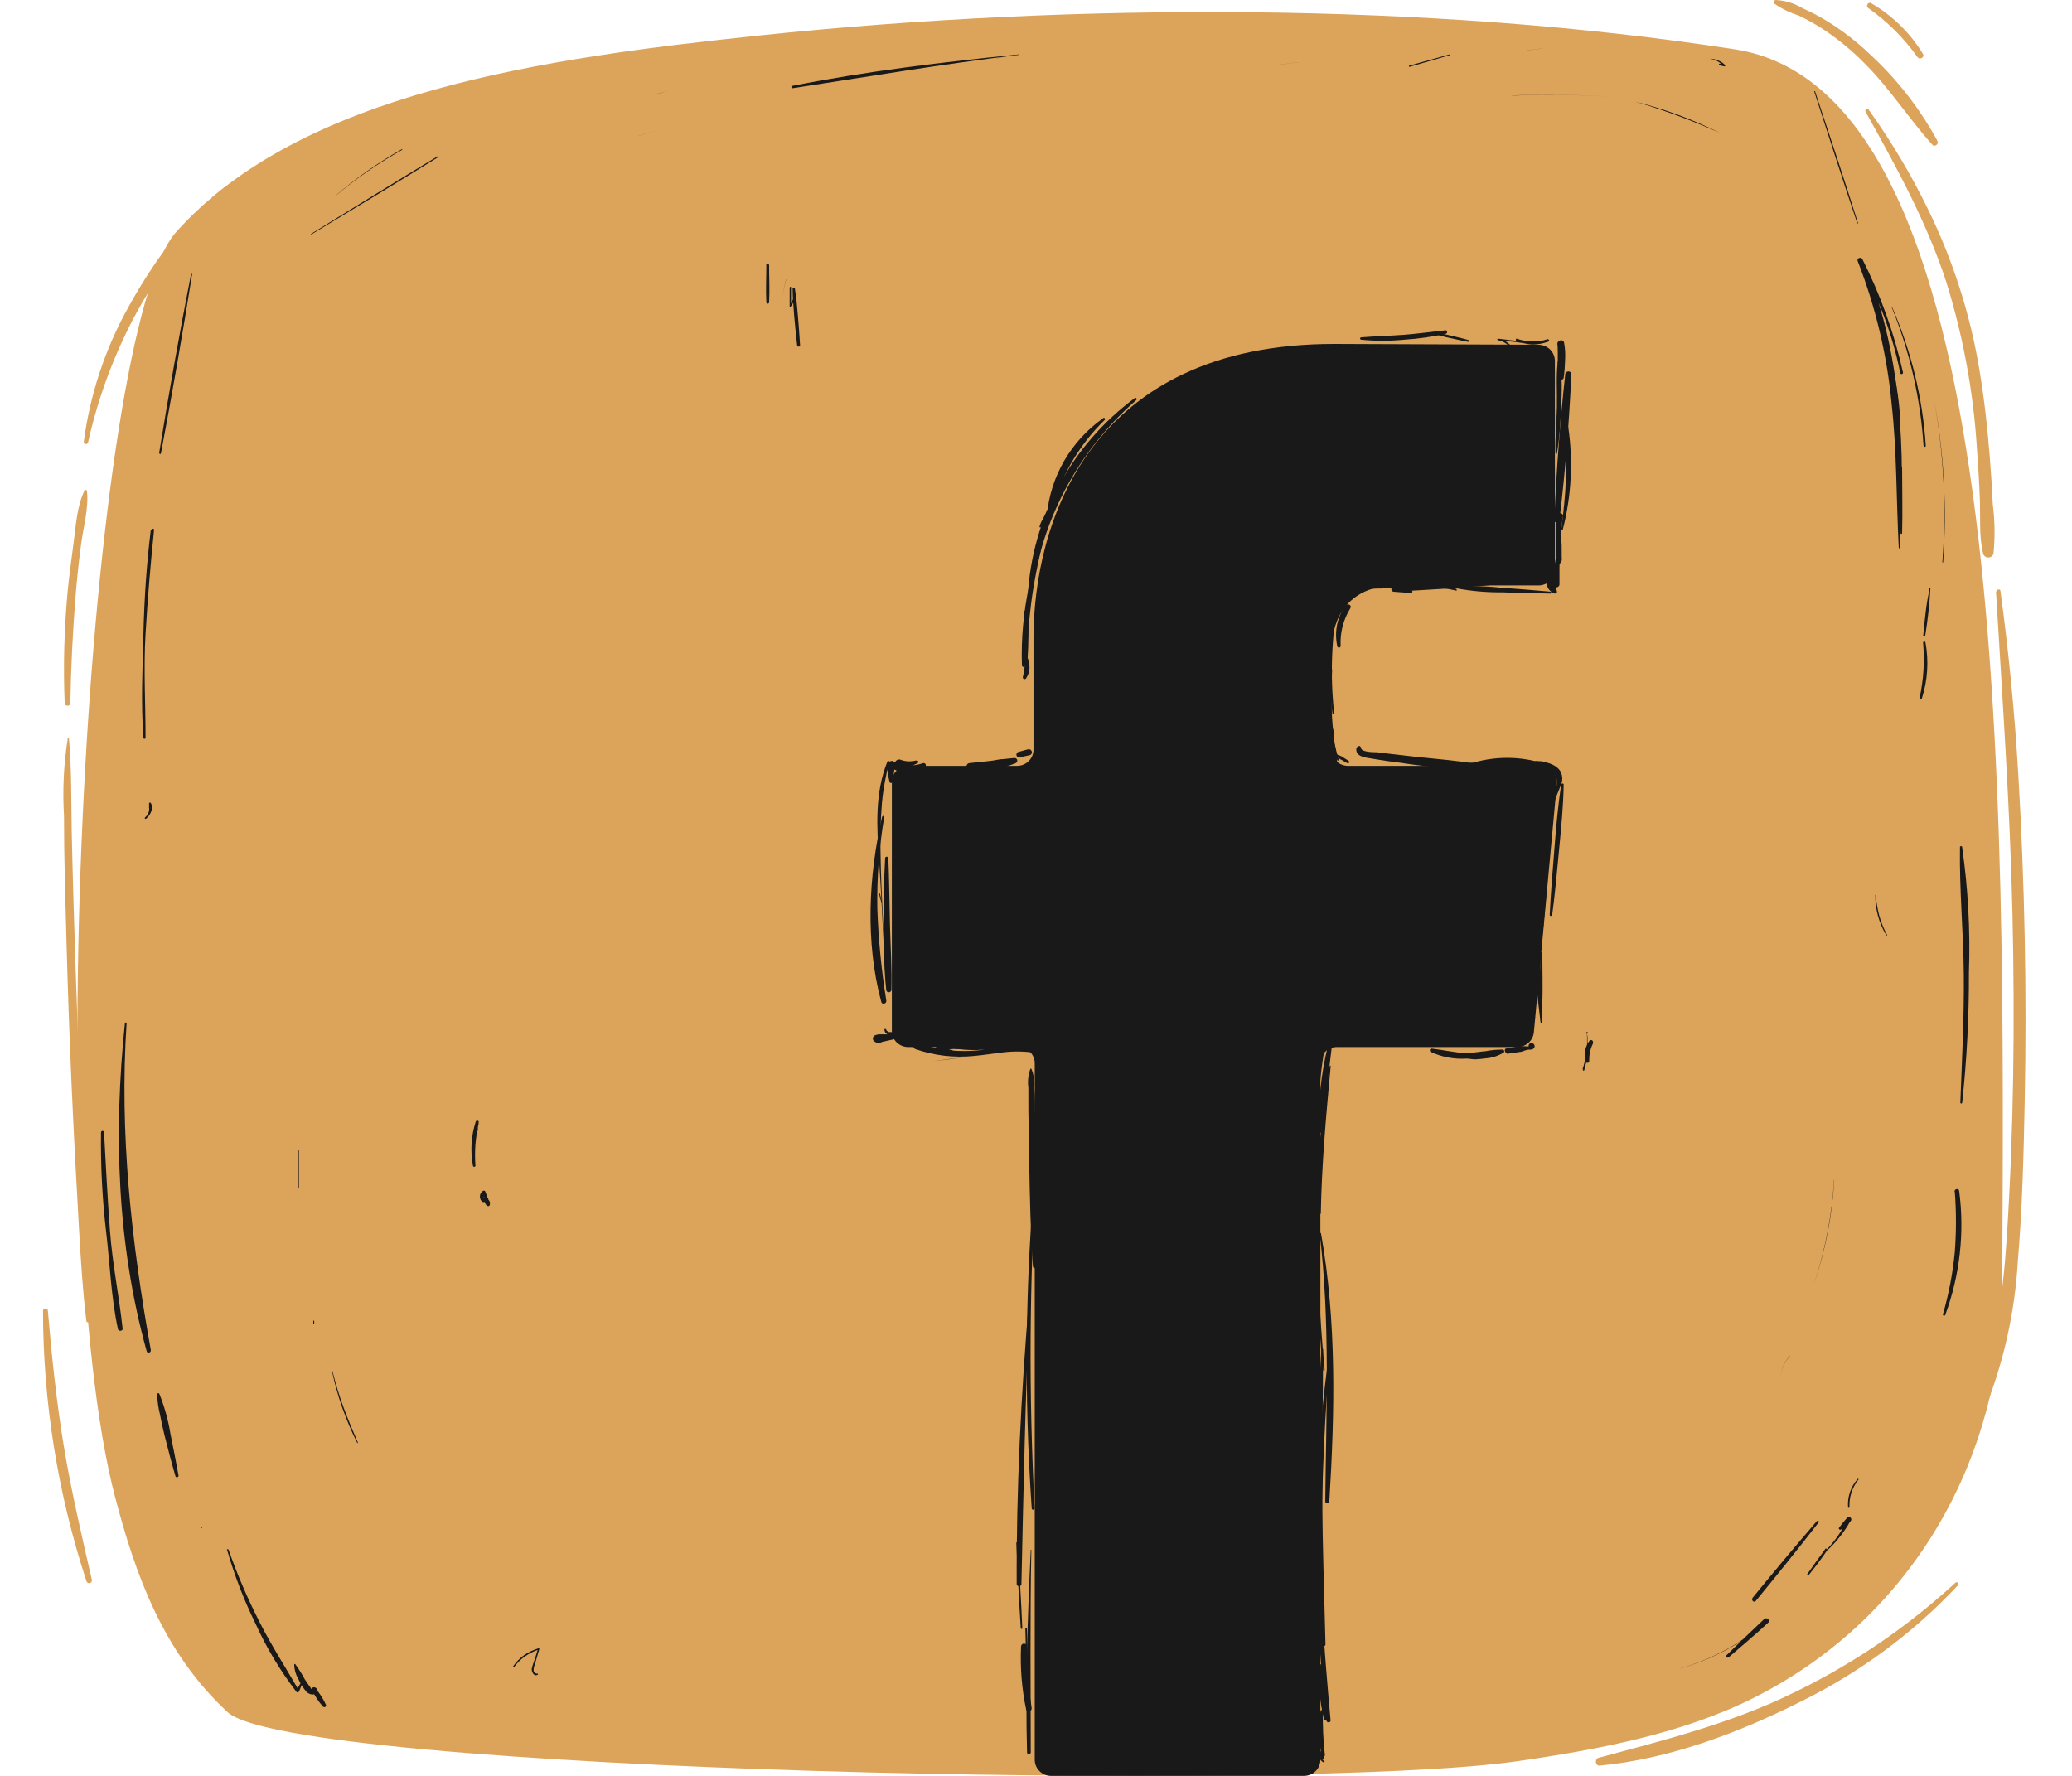 <svg width="28" height="24" viewBox="0 0 28 24" fill="none" xmlns="http://www.w3.org/2000/svg">
<g clip-path="url(#clip0)">
<path d="M23.446 0.667C19.319 0.028 14.534 0.033 10.275 0.478C7.346 0.785 4.07 1.248 2.381 3.135C1.181 4.475 0.527 16.329 1.557 20.238C1.828 21.271 2.202 22.331 3.076 23.139C3.95 23.947 17.535 24.225 20.481 23.805C21.606 23.645 22.744 23.426 23.704 22.943C25.949 21.811 27.045 19.571 27.056 17.491C27.096 10.519 27.165 1.245 23.446 0.667Z" fill="#DCA35B"/>
<path d="M18.215 10.35C18.156 10.35 18.099 10.327 18.058 10.286C18.016 10.245 17.993 10.19 17.993 10.132V8.825C17.993 8.084 18.495 7.912 18.846 7.912H20.79C20.849 7.912 20.905 7.89 20.946 7.849C20.988 7.809 21.012 7.754 21.012 7.697V4.878C21.012 4.82 20.989 4.765 20.948 4.724C20.906 4.683 20.85 4.66 20.792 4.659L18.03 4.648C14.718 4.648 13.966 7.077 13.966 8.632V10.132C13.966 10.189 13.943 10.245 13.901 10.286C13.86 10.327 13.804 10.35 13.745 10.35H12.273C12.214 10.35 12.158 10.373 12.116 10.414C12.075 10.455 12.052 10.51 12.052 10.568V13.932C12.052 13.99 12.075 14.045 12.116 14.086C12.158 14.127 12.214 14.15 12.273 14.15H13.761C13.82 14.15 13.876 14.173 13.918 14.214C13.959 14.255 13.983 14.31 13.983 14.368V23.783C13.983 23.84 14.006 23.896 14.048 23.936C14.089 23.977 14.145 24 14.204 24H17.622C17.681 24 17.737 23.977 17.778 23.936C17.82 23.896 17.843 23.84 17.843 23.783V14.368C17.843 14.31 17.867 14.255 17.908 14.214C17.95 14.173 18.006 14.15 18.065 14.15H20.507C20.562 14.15 20.615 14.129 20.656 14.092C20.697 14.056 20.723 14.005 20.728 13.951L20.848 12.657L21.039 10.588C21.042 10.557 21.038 10.527 21.029 10.498C21.019 10.47 21.003 10.443 20.982 10.421C20.961 10.398 20.936 10.38 20.908 10.368C20.88 10.356 20.849 10.35 20.818 10.35H18.215Z" fill="#191919"/>
<path d="M17.942 14.144C17.852 14.515 17.812 14.895 17.821 15.275C17.821 15.284 17.825 15.293 17.831 15.3C17.838 15.306 17.847 15.31 17.856 15.31C17.865 15.31 17.874 15.306 17.881 15.3C17.887 15.293 17.891 15.284 17.891 15.275C17.907 14.899 17.95 14.526 17.997 14.151C17.997 14.118 17.947 14.112 17.938 14.144H17.942Z" fill="#191919"/>
<path d="M17.971 14.401C17.849 15.06 17.795 15.728 17.809 16.397C17.81 16.402 17.813 16.406 17.816 16.408C17.82 16.411 17.824 16.413 17.829 16.413C17.834 16.413 17.838 16.411 17.842 16.408C17.845 16.406 17.848 16.402 17.849 16.397C17.861 15.73 17.921 15.068 17.983 14.403C17.983 14.403 17.972 14.396 17.971 14.403V14.401Z" fill="#191919"/>
<path d="M17.871 14.149C17.78 14.4 17.745 14.667 17.769 14.933C17.769 14.94 17.772 14.947 17.777 14.951C17.782 14.956 17.789 14.959 17.796 14.959C17.803 14.959 17.81 14.956 17.815 14.951C17.82 14.947 17.822 14.94 17.822 14.933C17.829 14.673 17.856 14.413 17.903 14.157C17.904 14.153 17.903 14.149 17.901 14.145C17.898 14.142 17.895 14.139 17.891 14.138C17.887 14.137 17.882 14.138 17.879 14.14C17.875 14.142 17.872 14.145 17.871 14.149Z" fill="#191919"/>
<path d="M17.793 14.341C17.824 14.506 17.832 14.673 17.818 14.839C17.818 14.849 17.831 14.849 17.832 14.839C17.849 14.672 17.839 14.504 17.804 14.339C17.804 14.332 17.792 14.339 17.793 14.339V14.341Z" fill="#191919"/>
<path d="M17.79 16.21C17.771 16.98 17.801 17.75 17.88 18.515C17.88 18.528 17.902 18.528 17.901 18.515C17.827 17.749 17.793 16.98 17.798 16.21H17.79Z" fill="#191919"/>
<path d="M17.834 16.672C17.977 17.875 17.921 19.083 17.909 20.29C17.909 20.326 17.961 20.324 17.964 20.29C18.038 19.084 18.064 17.864 17.852 16.67C17.852 16.659 17.833 16.661 17.834 16.67V16.672Z" fill="#191919"/>
<path d="M17.935 18.483C17.809 19.434 17.767 20.393 17.808 21.35C17.808 21.356 17.81 21.363 17.815 21.367C17.82 21.371 17.826 21.374 17.832 21.374C17.838 21.374 17.845 21.371 17.849 21.367C17.854 21.363 17.856 21.356 17.856 21.35C17.856 20.392 17.879 19.437 17.959 18.483C17.959 18.468 17.937 18.468 17.935 18.483Z" fill="#191919"/>
<path d="M17.857 18.235C17.77 19.563 17.77 20.895 17.857 22.223C17.857 22.257 17.913 22.257 17.912 22.223C17.896 21.559 17.872 20.894 17.868 20.229C17.865 19.564 17.878 18.901 17.88 18.235C17.88 18.224 17.862 18.224 17.861 18.235H17.857Z" fill="#191919"/>
<path d="M17.781 20.446C17.772 21.382 17.82 22.319 17.924 23.25C17.924 23.284 17.984 23.285 17.981 23.25C17.895 22.317 17.83 21.382 17.802 20.446C17.801 20.444 17.8 20.442 17.798 20.441C17.796 20.439 17.794 20.439 17.792 20.439C17.789 20.439 17.787 20.439 17.785 20.441C17.784 20.442 17.782 20.444 17.781 20.446Z" fill="#191919"/>
<path d="M17.843 22.503C17.828 22.625 17.825 22.747 17.832 22.87C17.842 22.99 17.861 23.109 17.89 23.226C17.898 23.261 17.951 23.245 17.945 23.211C17.924 23.092 17.91 22.973 17.898 22.854C17.886 22.736 17.877 22.617 17.873 22.498C17.872 22.495 17.87 22.492 17.867 22.49C17.865 22.488 17.861 22.487 17.858 22.487C17.855 22.487 17.851 22.488 17.848 22.49C17.846 22.492 17.844 22.495 17.843 22.498V22.503Z" fill="#191919"/>
<path d="M17.845 23.121C17.815 23.321 17.82 23.525 17.86 23.724C17.866 23.749 17.907 23.743 17.904 23.718C17.882 23.52 17.873 23.322 17.877 23.124C17.877 23.107 17.848 23.102 17.845 23.124V23.121Z" fill="#191919"/>
<path d="M17.85 23.498V23.63C17.85 23.674 17.85 23.718 17.85 23.762L17.885 23.752L17.852 23.675C17.845 23.658 17.816 23.675 17.822 23.687L17.851 23.767C17.852 23.771 17.855 23.774 17.858 23.777C17.862 23.779 17.866 23.781 17.87 23.781C17.874 23.781 17.878 23.779 17.882 23.777C17.885 23.774 17.888 23.771 17.889 23.767C17.889 23.723 17.889 23.679 17.881 23.635L17.874 23.503C17.874 23.501 17.872 23.5 17.871 23.499C17.87 23.498 17.868 23.498 17.866 23.498C17.865 23.498 17.863 23.498 17.862 23.499C17.86 23.5 17.859 23.501 17.859 23.503L17.85 23.498Z" fill="#191919"/>
<path d="M17.821 23.685C17.817 23.71 17.821 23.737 17.832 23.76C17.836 23.773 17.843 23.784 17.852 23.793C17.862 23.803 17.873 23.811 17.885 23.818C17.896 23.825 17.906 23.807 17.895 23.8C17.886 23.794 17.878 23.786 17.871 23.778C17.863 23.769 17.856 23.76 17.85 23.751C17.839 23.731 17.833 23.709 17.833 23.686C17.833 23.679 17.821 23.677 17.821 23.686V23.685Z" fill="#191919"/>
<path d="M13.924 14.445C13.894 14.527 13.885 14.615 13.897 14.702C13.897 14.803 13.897 14.904 13.897 15.005L13.908 15.717C13.917 16.184 13.926 16.649 13.958 17.115C13.959 17.122 13.963 17.128 13.969 17.133C13.974 17.137 13.981 17.14 13.988 17.14C13.996 17.14 14.003 17.137 14.008 17.133C14.014 17.128 14.018 17.122 14.019 17.115C14.03 16.649 14.019 16.183 14.007 15.717C14 15.489 13.994 15.261 13.988 15.033C13.988 14.923 13.988 14.812 13.977 14.703C13.985 14.616 13.972 14.527 13.938 14.446C13.937 14.445 13.936 14.444 13.934 14.443C13.933 14.442 13.931 14.441 13.929 14.441C13.928 14.441 13.926 14.442 13.924 14.443C13.922 14.444 13.921 14.445 13.92 14.446L13.924 14.445Z" fill="#191919"/>
<path d="M13.993 15.775C13.854 17.308 13.837 18.849 13.942 20.385C13.942 20.41 13.983 20.41 13.982 20.385C13.9 18.849 13.909 17.31 14.009 15.775C14.009 15.764 13.994 15.764 13.993 15.775Z" fill="#191919"/>
<path d="M13.906 17.549C13.799 18.833 13.733 20.122 13.739 21.411C13.741 21.419 13.745 21.425 13.75 21.43C13.756 21.435 13.764 21.437 13.771 21.437C13.779 21.437 13.786 21.435 13.792 21.43C13.798 21.425 13.802 21.419 13.803 21.411C13.831 20.123 13.857 18.837 13.915 17.549H13.906Z" fill="#191919"/>
<path d="M13.734 20.851C13.751 21.236 13.769 21.62 13.794 22.004C13.794 22.017 13.816 22.017 13.815 22.004C13.799 21.62 13.775 21.236 13.751 20.851C13.751 20.841 13.733 20.841 13.734 20.851Z" fill="#191919"/>
<path d="M13.798 22.253C13.785 22.538 13.808 22.824 13.867 23.104C13.878 23.151 13.947 23.13 13.941 23.083C13.9 22.808 13.879 22.53 13.878 22.252C13.878 22.241 13.874 22.231 13.866 22.224C13.859 22.216 13.849 22.212 13.838 22.212C13.827 22.212 13.817 22.216 13.81 22.224C13.802 22.231 13.798 22.241 13.798 22.252V22.253Z" fill="#191919"/>
<path d="M13.913 23.437C13.902 22.961 13.892 22.486 13.877 22.004C13.876 22.002 13.874 22 13.873 21.999C13.871 21.997 13.869 21.997 13.866 21.997C13.864 21.997 13.862 21.997 13.86 21.999C13.858 22 13.857 22.002 13.856 22.004C13.866 22.479 13.883 22.954 13.897 23.437C13.897 23.446 13.913 23.446 13.913 23.437Z" fill="#191919"/>
<path d="M13.929 20.945C13.886 21.858 13.855 22.773 13.879 23.686C13.88 23.692 13.883 23.697 13.888 23.7C13.893 23.704 13.898 23.706 13.904 23.706C13.91 23.706 13.915 23.704 13.92 23.7C13.924 23.697 13.927 23.692 13.929 23.686C13.929 22.773 13.918 21.859 13.937 20.945H13.929Z" fill="#191919"/>
<path d="M12.604 14.343C12.753 14.325 12.901 14.307 13.049 14.284C12.9 14.301 12.752 14.322 12.604 14.343Z" fill="#191919"/>
<path d="M12.865 14.192L12.778 14.169C12.749 14.161 12.723 14.147 12.694 14.141V14.206C12.778 14.181 12.867 14.172 12.954 14.178C12.979 14.178 12.985 14.139 12.954 14.135C12.86 14.117 12.763 14.117 12.668 14.135C12.662 14.138 12.655 14.142 12.651 14.148C12.647 14.154 12.645 14.161 12.645 14.168C12.645 14.175 12.647 14.182 12.651 14.188C12.655 14.194 12.662 14.198 12.668 14.2C12.699 14.207 12.73 14.2 12.759 14.211L12.848 14.225C12.854 14.226 12.859 14.226 12.864 14.223C12.869 14.22 12.872 14.216 12.874 14.211C12.875 14.206 12.874 14.2 12.872 14.195C12.869 14.191 12.864 14.187 12.859 14.186L12.865 14.192Z" fill="#191919"/>
<path d="M13.146 14.026C13.064 13.989 12.974 13.971 12.883 13.972C12.792 13.974 12.703 13.995 12.621 14.034C12.615 14.038 12.611 14.043 12.608 14.05C12.605 14.056 12.604 14.064 12.605 14.071C12.606 14.078 12.609 14.084 12.613 14.09C12.618 14.095 12.624 14.099 12.631 14.102C12.839 14.174 13.061 14.203 13.282 14.186C13.402 14.186 13.512 14.178 13.628 14.179C13.758 14.17 13.888 14.185 14.012 14.225L14.029 14.184C13.775 14.093 13.487 14.173 13.227 14.194C13.095 14.207 12.962 14.207 12.83 14.194C12.682 14.173 12.537 14.14 12.394 14.096C12.339 14.08 12.321 14.158 12.371 14.178C12.626 14.266 12.897 14.298 13.166 14.27C13.301 14.258 13.434 14.235 13.568 14.22C13.717 14.204 13.868 14.208 14.017 14.232C14.02 14.233 14.024 14.233 14.027 14.232C14.03 14.232 14.033 14.23 14.036 14.228C14.039 14.226 14.041 14.223 14.043 14.22C14.044 14.217 14.045 14.214 14.045 14.21C14.045 14.207 14.044 14.204 14.043 14.2C14.041 14.197 14.039 14.195 14.036 14.193C14.033 14.191 14.03 14.189 14.027 14.188C14.024 14.188 14.02 14.188 14.017 14.188C13.903 14.178 13.795 14.147 13.68 14.139C13.565 14.13 13.449 14.131 13.334 14.131C13.1 14.14 12.867 14.108 12.646 14.035L12.654 14.103C12.725 14.059 12.806 14.032 12.889 14.022C12.973 14.012 13.057 14.021 13.137 14.047C13.139 14.047 13.141 14.047 13.143 14.046C13.144 14.045 13.146 14.043 13.146 14.041C13.147 14.039 13.148 14.037 13.147 14.035C13.147 14.033 13.146 14.032 13.144 14.03L13.146 14.026Z" fill="#191919"/>
<path d="M12.131 13.978H11.986H11.914H11.88C11.864 13.98 11.848 13.983 11.833 13.988C11.825 13.99 11.817 13.995 11.811 14.001C11.804 14.007 11.8 14.015 11.797 14.023C11.795 14.031 11.795 14.04 11.797 14.049C11.8 14.057 11.804 14.065 11.81 14.071C11.822 14.081 11.836 14.088 11.852 14.092C11.867 14.095 11.883 14.095 11.898 14.091C11.913 14.086 11.927 14.078 11.938 14.068C11.949 14.057 11.958 14.043 11.962 14.029C11.965 14.023 11.965 14.016 11.962 14.01C11.96 14.004 11.955 13.999 11.948 13.996C11.945 13.995 11.942 13.995 11.939 13.995C11.935 13.995 11.932 13.995 11.929 13.996C11.923 13.999 11.918 14.004 11.915 14.01H11.907H11.896C11.905 14.01 11.896 14.01 11.896 14.01C11.896 14.01 11.896 14.017 11.896 14.01L11.851 14.085C11.867 14.087 11.883 14.087 11.899 14.085L11.932 14.078L12.003 14.062L12.145 14.031C12.151 14.029 12.156 14.024 12.16 14.018C12.164 14.012 12.165 14.005 12.164 13.998C12.163 13.992 12.16 13.985 12.155 13.981C12.15 13.976 12.143 13.973 12.136 13.972L12.131 13.978Z" fill="#191919"/>
<path d="M12.056 13.948H12.047H12.017H12.008L11.993 13.938C11.984 13.931 11.977 13.922 11.973 13.912C11.972 13.91 11.97 13.907 11.968 13.906C11.965 13.904 11.962 13.904 11.959 13.905C11.957 13.905 11.954 13.907 11.953 13.91C11.951 13.912 11.951 13.915 11.951 13.918C11.953 13.933 11.959 13.947 11.967 13.958C11.978 13.97 11.99 13.98 12.005 13.987C12.019 13.994 12.035 13.997 12.052 13.997C12.068 13.997 12.084 13.994 12.099 13.987C12.1 13.985 12.102 13.983 12.102 13.982C12.103 13.98 12.104 13.978 12.104 13.976C12.104 13.973 12.103 13.971 12.102 13.969C12.102 13.967 12.1 13.966 12.099 13.964C12.096 13.961 12.092 13.96 12.087 13.96C12.083 13.96 12.079 13.961 12.076 13.964L12.056 13.948Z" fill="#191919"/>
<path d="M11.961 11.6C11.944 11.895 11.943 12.194 11.944 12.488C11.945 12.783 11.944 13.082 11.976 13.376C11.976 13.385 11.979 13.394 11.986 13.4C11.992 13.406 12.001 13.41 12.011 13.41C12.02 13.41 12.029 13.406 12.035 13.4C12.042 13.394 12.046 13.385 12.046 13.376C12.053 13.08 12.034 12.782 12.026 12.488C12.019 12.195 12.017 11.894 12.005 11.6C12.005 11.594 12.002 11.588 11.998 11.584C11.994 11.58 11.989 11.578 11.983 11.578C11.977 11.578 11.972 11.58 11.967 11.584C11.963 11.588 11.961 11.594 11.961 11.6Z" fill="#191919"/>
<path d="M11.919 12.188C11.909 12.147 11.898 12.105 11.889 12.07C11.889 12.063 11.876 12.07 11.877 12.07C11.887 12.111 11.897 12.153 11.908 12.188C11.908 12.195 11.921 12.188 11.919 12.188Z" fill="#191919"/>
<path d="M11.921 11.035C11.736 11.84 11.693 12.737 11.909 13.54C11.921 13.584 11.983 13.564 11.977 13.522C11.911 13.113 11.871 12.7 11.856 12.285C11.848 11.869 11.88 11.452 11.949 11.041C11.949 11.026 11.93 11.02 11.926 11.035H11.921Z" fill="#191919"/>
<path d="M11.968 13.127C11.944 12.611 11.909 12.093 11.9 11.576C11.893 11.335 11.899 11.094 11.918 10.853C11.93 10.72 11.951 10.587 11.98 10.455C11.98 10.44 12.012 10.337 11.988 10.354C11.992 10.425 12.003 10.495 12.02 10.563C12.02 10.584 12.056 10.593 12.061 10.563C12.076 10.485 12.087 10.406 12.094 10.326L12.027 10.364C12.095 10.414 12.177 10.441 12.261 10.443C12.345 10.444 12.428 10.419 12.497 10.372C12.526 10.353 12.509 10.303 12.473 10.314C12.408 10.337 12.339 10.347 12.27 10.343C12.201 10.338 12.134 10.32 12.072 10.289C12.066 10.285 12.058 10.284 12.05 10.284C12.043 10.284 12.035 10.286 12.028 10.289C12.022 10.293 12.016 10.298 12.012 10.305C12.008 10.311 12.006 10.318 12.006 10.326C12.006 10.403 12.006 10.479 12.02 10.556L12.059 10.546C12.022 10.467 12.007 10.38 12.017 10.294C12.017 10.278 11.996 10.278 11.991 10.294C11.821 10.716 11.848 11.178 11.879 11.622C11.913 12.121 11.933 12.623 11.96 13.123C11.96 13.13 11.972 13.13 11.972 13.123L11.968 13.127Z" fill="#191919"/>
<path d="M12.382 10.277C12.346 10.286 12.308 10.29 12.27 10.289C12.234 10.287 12.199 10.279 12.165 10.266C12.158 10.264 12.151 10.264 12.143 10.264C12.136 10.265 12.129 10.268 12.123 10.271C12.116 10.275 12.111 10.279 12.106 10.285C12.101 10.291 12.098 10.297 12.096 10.304C12.093 10.318 12.095 10.333 12.102 10.346C12.109 10.358 12.121 10.368 12.135 10.372C12.186 10.389 12.235 10.405 12.287 10.419L12.311 10.332C12.293 10.332 12.275 10.32 12.257 10.316L12.189 10.31C12.17 10.308 12.151 10.308 12.132 10.31C12.118 10.31 12.104 10.314 12.091 10.32C12.081 10.327 12.072 10.338 12.069 10.351C12.067 10.356 12.067 10.361 12.069 10.367C12.07 10.372 12.073 10.377 12.077 10.38C12.084 10.388 12.093 10.394 12.104 10.397C12.114 10.401 12.124 10.402 12.135 10.4C12.152 10.4 12.169 10.4 12.186 10.4C12.215 10.402 12.245 10.408 12.273 10.418C12.278 10.421 12.284 10.423 12.29 10.424C12.296 10.425 12.302 10.425 12.307 10.423C12.313 10.422 12.319 10.419 12.324 10.415C12.329 10.412 12.333 10.408 12.336 10.402C12.339 10.397 12.341 10.392 12.342 10.386C12.343 10.38 12.342 10.374 12.341 10.368C12.339 10.362 12.337 10.357 12.333 10.352C12.329 10.347 12.325 10.343 12.319 10.34C12.273 10.317 12.224 10.296 12.176 10.276L12.148 10.377C12.192 10.377 12.235 10.371 12.277 10.36C12.32 10.351 12.36 10.335 12.398 10.314C12.4 10.313 12.402 10.312 12.404 10.31C12.406 10.308 12.407 10.306 12.408 10.304C12.409 10.302 12.409 10.299 12.409 10.297C12.409 10.295 12.409 10.292 12.408 10.29C12.407 10.288 12.405 10.286 12.404 10.284C12.402 10.283 12.4 10.281 12.398 10.28C12.395 10.28 12.393 10.279 12.39 10.279C12.388 10.279 12.386 10.28 12.383 10.28L12.382 10.277Z" fill="#191919"/>
<path d="M13.107 10.405C13.21 10.409 13.314 10.404 13.417 10.39C13.466 10.39 13.517 10.377 13.566 10.366C13.616 10.355 13.667 10.335 13.716 10.318C13.766 10.302 13.751 10.238 13.705 10.244L13.557 10.259C13.507 10.259 13.458 10.274 13.408 10.28C13.308 10.292 13.207 10.304 13.107 10.312C13.094 10.312 13.082 10.317 13.073 10.326C13.065 10.335 13.059 10.347 13.059 10.359C13.059 10.371 13.065 10.383 13.073 10.392C13.082 10.4 13.094 10.405 13.107 10.405Z" fill="#191919"/>
<path d="M13.786 10.234L13.914 10.206C13.919 10.205 13.925 10.202 13.929 10.199C13.933 10.196 13.937 10.191 13.94 10.187C13.942 10.182 13.944 10.177 13.945 10.171C13.945 10.166 13.945 10.161 13.943 10.155C13.94 10.145 13.933 10.136 13.923 10.131C13.913 10.125 13.902 10.124 13.891 10.127L13.77 10.16C13.765 10.161 13.759 10.162 13.754 10.165C13.749 10.168 13.745 10.172 13.742 10.177C13.739 10.181 13.737 10.187 13.736 10.192C13.735 10.198 13.735 10.203 13.736 10.209C13.738 10.214 13.741 10.219 13.744 10.224C13.748 10.228 13.753 10.231 13.758 10.234C13.763 10.236 13.769 10.238 13.774 10.238C13.78 10.238 13.786 10.237 13.791 10.234H13.786Z" fill="#191919"/>
<path d="M15.337 5.378C14.911 5.693 14.56 6.097 14.31 6.56C14.06 7.023 13.916 7.535 13.889 8.059C13.889 8.092 13.938 8.091 13.942 8.059C14.066 7.035 14.569 6.091 15.354 5.408C15.37 5.394 15.354 5.367 15.331 5.378H15.337Z" fill="#191919"/>
<path d="M14.203 6.846C14.072 7.193 13.973 7.551 13.907 7.915C13.831 8.27 13.798 8.631 13.81 8.993C13.81 8.999 13.813 9.004 13.817 9.008C13.821 9.012 13.826 9.014 13.832 9.014C13.838 9.014 13.843 9.012 13.847 9.008C13.851 9.004 13.854 8.999 13.854 8.993C13.893 8.625 13.908 8.258 13.974 7.891C14.036 7.537 14.119 7.188 14.223 6.845C14.223 6.843 14.222 6.841 14.221 6.84C14.22 6.839 14.218 6.838 14.216 6.838C14.214 6.838 14.212 6.839 14.211 6.84C14.209 6.841 14.209 6.843 14.209 6.845L14.203 6.846Z" fill="#191919"/>
<path d="M13.841 8.272C13.832 8.484 13.835 8.696 13.849 8.908C13.85 8.912 13.852 8.915 13.856 8.918C13.859 8.921 13.863 8.922 13.867 8.922C13.872 8.922 13.876 8.921 13.879 8.918C13.883 8.915 13.885 8.912 13.886 8.908C13.9 8.696 13.902 8.484 13.892 8.272C13.892 8.265 13.89 8.259 13.885 8.254C13.88 8.25 13.874 8.247 13.867 8.247C13.86 8.247 13.854 8.25 13.849 8.254C13.844 8.259 13.841 8.265 13.841 8.272Z" fill="#191919"/>
<path d="M13.844 8.907C13.849 8.946 13.849 8.986 13.844 9.026C13.844 9.065 13.832 9.105 13.823 9.145C13.821 9.15 13.821 9.157 13.823 9.163C13.826 9.169 13.83 9.174 13.836 9.176C13.842 9.179 13.849 9.179 13.855 9.176C13.861 9.174 13.866 9.169 13.868 9.164C13.894 9.124 13.909 9.079 13.912 9.033C13.913 8.989 13.906 8.944 13.892 8.902C13.885 8.88 13.848 8.882 13.85 8.902L13.844 8.907Z" fill="#191919"/>
<path d="M14.907 5.652C14.692 5.804 14.512 6.001 14.381 6.227C14.25 6.454 14.17 6.706 14.147 6.966C14.147 6.972 14.149 6.977 14.153 6.982C14.157 6.986 14.162 6.989 14.168 6.99C14.173 6.99 14.179 6.989 14.184 6.986C14.189 6.983 14.192 6.979 14.194 6.974C14.309 6.481 14.563 6.031 14.928 5.676C14.941 5.664 14.928 5.638 14.907 5.65V5.652Z" fill="#191919"/>
<path d="M14.232 6.913C14.264 6.894 14.27 6.854 14.28 6.822L14.315 6.703C14.316 6.696 14.315 6.69 14.312 6.684C14.309 6.678 14.303 6.673 14.297 6.67C14.291 6.668 14.284 6.667 14.277 6.669C14.27 6.671 14.264 6.675 14.261 6.681C14.221 6.753 14.186 6.829 14.148 6.903C14.13 6.94 14.113 6.976 14.094 7.012C14.073 7.045 14.057 7.08 14.047 7.118C14.047 7.12 14.048 7.122 14.049 7.124C14.05 7.125 14.052 7.127 14.054 7.128C14.056 7.128 14.058 7.129 14.06 7.128C14.062 7.128 14.065 7.127 14.066 7.126C14.081 7.113 14.092 7.097 14.1 7.079L14.13 7.024L14.191 6.922C14.232 6.852 14.274 6.783 14.311 6.71L14.257 6.688L14.224 6.806C14.21 6.839 14.207 6.875 14.216 6.91C14.218 6.912 14.221 6.913 14.224 6.913C14.227 6.913 14.229 6.912 14.232 6.91V6.913Z" fill="#191919"/>
<path d="M18.392 4.591C18.586 4.61 18.781 4.61 18.975 4.591C19.165 4.579 19.353 4.552 19.539 4.511C19.564 4.504 19.561 4.46 19.532 4.464C19.343 4.484 19.154 4.511 18.964 4.525C18.775 4.539 18.583 4.544 18.392 4.559C18.389 4.56 18.385 4.562 18.383 4.565C18.381 4.568 18.38 4.571 18.38 4.575C18.38 4.579 18.381 4.582 18.383 4.585C18.385 4.588 18.389 4.59 18.392 4.591Z" fill="#191919"/>
<path d="M19.37 4.503C19.383 4.514 19.398 4.521 19.414 4.523L19.476 4.54C19.515 4.55 19.553 4.561 19.597 4.569C19.678 4.587 19.758 4.605 19.838 4.62C19.854 4.62 19.861 4.601 19.845 4.596C19.766 4.573 19.686 4.554 19.604 4.535C19.565 4.526 19.527 4.517 19.483 4.51L19.421 4.497C19.404 4.493 19.387 4.493 19.371 4.497V4.504L19.37 4.503Z" fill="#191919"/>
<path d="M20.402 4.657C20.36 4.615 20.306 4.587 20.247 4.577V4.599C20.357 4.611 20.468 4.618 20.578 4.636C20.579 4.636 20.581 4.636 20.582 4.636C20.584 4.636 20.585 4.636 20.586 4.636C20.588 4.635 20.589 4.634 20.59 4.633C20.591 4.632 20.592 4.631 20.592 4.63C20.593 4.628 20.593 4.627 20.593 4.626C20.593 4.624 20.593 4.623 20.592 4.621C20.592 4.62 20.591 4.619 20.59 4.618C20.589 4.617 20.588 4.616 20.586 4.616C20.559 4.602 20.532 4.589 20.503 4.579L20.49 4.603C20.556 4.633 20.627 4.651 20.7 4.657C20.776 4.657 20.851 4.644 20.922 4.617C20.946 4.617 20.933 4.576 20.909 4.585C20.842 4.608 20.771 4.617 20.7 4.611C20.632 4.612 20.564 4.601 20.5 4.578C20.484 4.571 20.477 4.597 20.492 4.604C20.52 4.616 20.549 4.627 20.578 4.636V4.614C20.467 4.607 20.355 4.588 20.245 4.577C20.242 4.577 20.239 4.578 20.237 4.58C20.235 4.582 20.234 4.584 20.234 4.587C20.234 4.59 20.235 4.593 20.237 4.595C20.239 4.597 20.242 4.598 20.245 4.598C20.299 4.608 20.349 4.634 20.388 4.672C20.391 4.673 20.393 4.674 20.396 4.674C20.398 4.673 20.401 4.672 20.403 4.671C20.405 4.669 20.406 4.667 20.406 4.664C20.407 4.662 20.407 4.659 20.405 4.657H20.402Z" fill="#191919"/>
<path d="M21.14 4.727C21.134 4.715 21.131 4.702 21.131 4.689C21.131 4.676 21.134 4.663 21.14 4.652L21.051 4.64C21.049 4.679 21.049 4.719 21.051 4.759C21.051 4.797 21.051 4.834 21.051 4.87C21.051 4.946 21.06 5.021 21.066 5.097C21.066 5.131 21.125 5.145 21.131 5.106C21.142 5.027 21.148 4.947 21.15 4.868C21.155 4.788 21.151 4.709 21.136 4.63C21.125 4.579 21.05 4.595 21.046 4.642C21.045 4.655 21.046 4.669 21.05 4.681C21.055 4.694 21.061 4.705 21.07 4.715C21.086 4.729 21.105 4.74 21.126 4.744C21.134 4.744 21.145 4.737 21.139 4.729L21.14 4.727Z" fill="#191919"/>
<path d="M21.073 4.97L21.084 4.892H21.05C21.027 5.095 21.044 5.304 21.039 5.509C21.034 5.713 21.014 5.92 21.02 6.124C21.02 6.137 21.039 6.141 21.041 6.124C21.074 5.919 21.092 5.712 21.093 5.505C21.111 5.298 21.108 5.09 21.084 4.884C21.084 4.862 21.047 4.872 21.051 4.893C21.055 4.915 21.059 4.945 21.063 4.972H21.073V4.97Z" fill="#191919"/>
<path d="M21.152 5.059C21.08 5.712 21.032 6.373 21.004 7.029C21.004 7.074 21.069 7.071 21.074 7.029C21.152 6.376 21.204 5.716 21.235 5.059C21.235 5.005 21.157 5.008 21.152 5.059Z" fill="#191919"/>
<path d="M21.13 5.788C21.152 6.015 21.162 6.244 21.16 6.472C21.154 6.7 21.127 6.926 21.099 7.152C21.099 7.164 21.116 7.166 21.12 7.152C21.235 6.703 21.26 6.237 21.194 5.779C21.194 5.745 21.13 5.753 21.133 5.788H21.13Z" fill="#191919"/>
<path d="M21.059 6.956C21.036 7.029 21.023 7.105 21.022 7.182C21.021 7.218 21.023 7.254 21.029 7.29C21.032 7.31 21.036 7.329 21.041 7.348C21.041 7.367 21.059 7.384 21.067 7.404L21.105 7.387C21.09 7.36 21.08 7.33 21.078 7.298C21.079 7.273 21.085 7.249 21.096 7.226L21.045 7.213C21.033 7.281 21.028 7.349 21.028 7.418C21.028 7.452 21.028 7.485 21.028 7.517C21.026 7.535 21.026 7.553 21.028 7.572C21.034 7.586 21.041 7.601 21.05 7.614C21.052 7.617 21.054 7.62 21.057 7.621C21.06 7.623 21.063 7.624 21.067 7.624C21.07 7.624 21.074 7.623 21.077 7.621C21.079 7.62 21.082 7.617 21.084 7.614C21.084 7.601 21.099 7.591 21.104 7.577C21.107 7.56 21.107 7.542 21.104 7.524C21.104 7.488 21.104 7.453 21.104 7.418C21.105 7.349 21.099 7.281 21.087 7.213C21.086 7.206 21.083 7.2 21.077 7.196C21.072 7.192 21.065 7.19 21.058 7.191C21.052 7.192 21.046 7.196 21.041 7.201C21.037 7.206 21.036 7.213 21.037 7.22C21.037 7.251 21.047 7.279 21.05 7.31C21.051 7.342 21.054 7.373 21.058 7.404C21.058 7.427 21.101 7.421 21.099 7.404C21.098 7.387 21.099 7.336 21.099 7.303C21.099 7.27 21.099 7.231 21.099 7.194C21.101 7.123 21.108 7.052 21.121 6.982C21.124 6.973 21.123 6.963 21.118 6.954C21.113 6.945 21.105 6.939 21.095 6.936C21.085 6.934 21.075 6.935 21.067 6.94C21.058 6.945 21.051 6.953 21.049 6.962L21.059 6.956Z" fill="#191919"/>
<path d="M21.04 7.476C21.023 7.545 21.01 7.615 21.002 7.685C21.002 7.72 21.002 7.754 20.994 7.79C20.991 7.826 20.991 7.863 20.994 7.899L21.07 7.879C21.039 7.832 21.019 7.779 21.01 7.724C21.01 7.693 20.967 7.668 20.942 7.696C20.921 7.72 20.905 7.75 20.897 7.781C20.888 7.813 20.887 7.846 20.894 7.878C20.9 7.907 20.911 7.934 20.927 7.96C20.945 7.986 20.97 8.006 20.999 8.019C21.018 8.028 21.049 8.012 21.039 7.989C21.029 7.967 21.029 7.948 21.023 7.928C21.016 7.905 21.011 7.882 21.008 7.859C21.006 7.839 21.006 7.819 21.008 7.799C21.005 7.778 21.005 7.756 21.008 7.735L20.935 7.745C20.966 7.795 20.987 7.851 20.994 7.91C21.004 7.955 21.073 7.942 21.074 7.899C21.075 7.856 21.074 7.829 21.074 7.794C21.074 7.76 21.074 7.724 21.074 7.69C21.074 7.621 21.074 7.551 21.086 7.482C21.086 7.457 21.047 7.452 21.041 7.482L21.04 7.476Z" fill="#191919"/>
<path d="M20.952 7.996C20.736 7.977 20.519 7.958 20.3 7.945C20.1 7.921 19.898 7.916 19.697 7.932C19.683 7.932 19.686 7.952 19.697 7.954C19.896 7.99 20.098 8.007 20.3 8.005C20.517 8.014 20.735 8.017 20.952 8.022C20.956 8.022 20.959 8.02 20.961 8.018C20.964 8.015 20.965 8.012 20.965 8.009C20.965 8.005 20.964 8.002 20.961 7.999C20.959 7.997 20.956 7.996 20.952 7.996Z" fill="#191919"/>
<path d="M20.392 7.83C19.872 7.836 19.35 7.889 18.831 7.927C18.823 7.928 18.815 7.933 18.81 7.939C18.805 7.945 18.802 7.953 18.802 7.962C18.802 7.97 18.805 7.978 18.81 7.985C18.815 7.991 18.823 7.995 18.831 7.997C18.911 8.004 18.991 8.009 19.073 8.013C19.076 8.012 19.08 8.01 19.082 8.007C19.085 8.004 19.086 8 19.086 7.996C19.086 7.992 19.085 7.988 19.082 7.985C19.08 7.982 19.076 7.98 19.073 7.979C18.995 7.961 18.918 7.943 18.84 7.928L18.83 7.997C19.35 7.965 19.874 7.946 20.391 7.878C20.422 7.878 20.424 7.828 20.391 7.828L20.392 7.83Z" fill="#191919"/>
<path d="M19.687 7.96C19.554 7.922 19.417 7.899 19.279 7.891C19.209 7.887 19.139 7.887 19.069 7.891L18.965 7.899C18.934 7.899 18.903 7.906 18.875 7.92C18.872 7.922 18.869 7.924 18.866 7.927C18.864 7.93 18.863 7.933 18.863 7.937C18.863 7.94 18.864 7.944 18.866 7.947C18.869 7.95 18.872 7.952 18.875 7.953C18.903 7.959 18.932 7.959 18.961 7.953C18.998 7.953 19.035 7.943 19.074 7.939C19.139 7.933 19.203 7.931 19.268 7.932C19.407 7.933 19.545 7.95 19.68 7.982C19.682 7.982 19.684 7.981 19.685 7.98C19.686 7.978 19.687 7.976 19.687 7.975C19.687 7.973 19.686 7.971 19.685 7.97C19.684 7.968 19.682 7.967 19.68 7.967L19.687 7.96Z" fill="#191919"/>
<path d="M18.977 7.877C18.892 7.864 18.806 7.858 18.72 7.86C18.634 7.858 18.549 7.872 18.468 7.901C18.438 7.914 18.457 7.95 18.483 7.954C18.523 7.958 18.563 7.958 18.603 7.954C18.644 7.954 18.685 7.954 18.724 7.948C18.807 7.948 18.889 7.948 18.973 7.948C18.982 7.948 18.99 7.945 18.997 7.938C19.003 7.932 19.006 7.924 19.006 7.915C19.006 7.906 19.003 7.898 18.997 7.892C18.99 7.885 18.982 7.882 18.973 7.882L18.977 7.877Z" fill="#191919"/>
<path d="M18.184 8.178C18.128 8.257 18.089 8.347 18.069 8.442C18.05 8.537 18.05 8.635 18.071 8.73C18.071 8.736 18.073 8.742 18.078 8.746C18.082 8.75 18.088 8.753 18.094 8.753C18.1 8.753 18.106 8.75 18.11 8.746C18.114 8.742 18.117 8.736 18.117 8.73C18.107 8.551 18.153 8.373 18.248 8.22C18.273 8.179 18.212 8.147 18.184 8.184V8.178Z" fill="#191919"/>
<path d="M18.075 8.117C17.965 8.615 17.941 9.129 18.005 9.635C18.005 9.649 18.031 9.651 18.029 9.635C17.974 9.13 17.993 8.619 18.084 8.119H18.075V8.117Z" fill="#191919"/>
<path d="M17.935 9.057C17.912 9.283 17.907 9.511 17.92 9.738C17.927 9.842 17.938 9.947 17.953 10.051C17.958 10.163 17.985 10.272 18.032 10.373C18.035 10.377 18.038 10.379 18.042 10.381C18.046 10.382 18.05 10.383 18.055 10.382C18.059 10.38 18.062 10.378 18.065 10.375C18.068 10.372 18.069 10.368 18.07 10.364C18.072 10.26 18.061 10.155 18.037 10.054C18.021 9.935 18.009 9.827 18.002 9.713C17.988 9.494 17.988 9.275 18.002 9.057C18.002 9.013 17.938 9.014 17.935 9.057Z" fill="#191919"/>
<path d="M18.032 10.029C18.032 9.974 18.025 9.918 18.018 9.862C18.017 9.856 18.013 9.851 18.008 9.847C18.003 9.843 17.997 9.841 17.991 9.841C17.984 9.841 17.978 9.843 17.973 9.847C17.968 9.851 17.965 9.856 17.964 9.862C17.961 9.936 17.968 10.008 17.984 10.08C17.993 10.115 18.005 10.15 18.019 10.183C18.034 10.216 18.053 10.248 18.076 10.276C18.082 10.284 18.096 10.276 18.093 10.269C18.072 10.204 18.053 10.137 18.037 10.069C18.022 10.001 18.015 9.932 18.018 9.862L17.965 9.87C17.977 9.924 17.994 9.978 18.008 10.032C18.008 10.036 18.009 10.039 18.012 10.041C18.014 10.043 18.017 10.044 18.02 10.044C18.023 10.044 18.027 10.043 18.029 10.041C18.031 10.039 18.032 10.036 18.032 10.032V10.029Z" fill="#191919"/>
<path d="M18.055 10.212C18.065 10.223 18.076 10.233 18.088 10.242L18.106 10.257C18.112 10.262 18.119 10.266 18.127 10.269L18.206 10.313C18.227 10.325 18.244 10.295 18.224 10.282L18.148 10.234L18.13 10.222L18.107 10.212L18.065 10.197C18.063 10.197 18.061 10.197 18.059 10.197C18.057 10.198 18.055 10.2 18.054 10.201C18.053 10.203 18.053 10.205 18.053 10.207C18.053 10.209 18.054 10.211 18.055 10.212Z" fill="#191919"/>
<path d="M18.329 10.12C18.318 10.227 18.457 10.239 18.533 10.251C18.682 10.277 18.831 10.298 18.981 10.317C19.285 10.363 19.593 10.386 19.901 10.385C19.939 10.385 19.953 10.322 19.91 10.316C19.663 10.278 19.412 10.256 19.162 10.231C19.037 10.217 18.911 10.203 18.785 10.188L18.606 10.166C18.563 10.166 18.403 10.166 18.393 10.112C18.384 10.057 18.333 10.087 18.329 10.12Z" fill="#191919"/>
<path d="M19.055 10.389V10.379C19.053 10.373 19.049 10.367 19.043 10.363C19.037 10.359 19.03 10.357 19.023 10.357C18.956 10.357 18.947 10.431 19.004 10.459C19.061 10.486 19.188 10.452 19.256 10.445C19.352 10.435 19.446 10.428 19.541 10.421C19.745 10.407 19.949 10.397 20.153 10.393C20.346 10.398 20.539 10.39 20.731 10.37L20.719 10.327C20.474 10.356 20.226 10.346 19.984 10.297L19.997 10.395C20.323 10.343 20.656 10.364 20.971 10.458C20.98 10.46 20.99 10.459 20.998 10.456C21.007 10.452 21.014 10.446 21.018 10.438C21.023 10.431 21.025 10.422 21.024 10.413C21.023 10.404 21.019 10.395 21.013 10.389C20.98 10.348 20.936 10.318 20.886 10.301C20.836 10.284 20.782 10.282 20.731 10.295C20.672 10.307 20.689 10.391 20.745 10.393C20.845 10.393 21 10.402 21.032 10.512C21.063 10.623 20.981 10.81 20.947 10.931C20.947 10.94 20.959 10.945 20.963 10.931C21.003 10.825 21.05 10.723 21.09 10.617C21.104 10.588 21.112 10.556 21.112 10.523C21.112 10.491 21.104 10.458 21.09 10.429C21.026 10.318 20.866 10.289 20.747 10.283L20.762 10.383C20.796 10.372 20.832 10.372 20.866 10.382C20.901 10.391 20.931 10.411 20.955 10.438L21.006 10.372C20.681 10.234 20.317 10.205 19.973 10.29C19.919 10.302 19.93 10.393 19.987 10.386C20.226 10.344 20.47 10.338 20.711 10.37C20.74 10.37 20.752 10.333 20.723 10.327C20.439 10.284 20.151 10.278 19.866 10.31C19.716 10.318 19.567 10.329 19.418 10.344L19.214 10.366L19.093 10.38H19.054C19.029 10.376 19.021 10.388 19.032 10.416L18.996 10.402L19.002 10.41C19.02 10.436 19.07 10.421 19.058 10.386L19.055 10.389Z" fill="#191919"/>
<path d="M21.099 10.599C21.053 10.885 21.029 11.177 21.006 11.465C20.983 11.754 20.957 12.059 20.942 12.362C20.942 12.385 20.974 12.384 20.976 12.362C21.015 12.07 21.041 11.777 21.069 11.483C21.097 11.19 21.126 10.896 21.131 10.603C21.131 10.586 21.102 10.58 21.099 10.603V10.599Z" fill="#191919"/>
<path d="M20.932 11.059C20.835 12.029 20.758 12.998 20.65 13.968C20.65 13.989 20.681 13.988 20.684 13.968C20.812 13.006 20.926 12.029 20.955 11.059C20.955 11.044 20.934 11.045 20.932 11.059Z" fill="#191919"/>
<path d="M20.73 12.722C20.73 12.722 20.753 13.226 20.758 13.273C20.776 13.454 20.795 13.629 20.818 13.815C20.819 13.818 20.82 13.82 20.823 13.821C20.825 13.823 20.827 13.824 20.829 13.824C20.832 13.824 20.835 13.823 20.837 13.821C20.839 13.82 20.84 13.818 20.841 13.815C20.841 13.558 20.825 13.301 20.806 13.044C20.806 12.983 20.798 12.925 20.79 12.859C20.792 12.811 20.784 12.763 20.766 12.718C20.741 12.681 20.684 12.704 20.711 12.743C20.712 12.745 20.715 12.748 20.718 12.749C20.721 12.75 20.724 12.75 20.727 12.75C20.743 12.75 20.738 12.725 20.727 12.724L20.73 12.722Z" fill="#191919"/>
<path d="M20.764 13.12L20.794 12.882L20.762 13.12H20.764Z" fill="#191919"/>
<path d="M20.813 12.876C20.813 13.114 20.801 13.341 20.813 13.574C20.813 13.578 20.815 13.581 20.818 13.584C20.82 13.587 20.824 13.588 20.828 13.588C20.832 13.588 20.835 13.587 20.838 13.584C20.841 13.581 20.842 13.578 20.842 13.574C20.851 13.336 20.842 13.109 20.842 12.876C20.842 12.874 20.841 12.871 20.839 12.869C20.837 12.867 20.834 12.866 20.831 12.866C20.829 12.866 20.826 12.867 20.824 12.869C20.822 12.871 20.821 12.874 20.821 12.876H20.813Z" fill="#191919"/>
<path d="M20.811 13.422C20.809 13.401 20.804 13.38 20.794 13.36C20.784 13.343 20.771 13.327 20.757 13.313C20.753 13.31 20.749 13.307 20.744 13.306C20.74 13.305 20.735 13.305 20.73 13.306C20.726 13.307 20.721 13.31 20.718 13.313C20.715 13.316 20.712 13.32 20.711 13.325C20.71 13.337 20.71 13.348 20.711 13.36C20.71 13.37 20.71 13.38 20.711 13.39C20.711 13.411 20.711 13.432 20.711 13.452C20.711 13.458 20.713 13.463 20.716 13.467C20.72 13.472 20.726 13.475 20.731 13.476C20.737 13.476 20.742 13.475 20.747 13.472C20.752 13.469 20.755 13.464 20.757 13.459L20.767 13.398C20.767 13.386 20.767 13.375 20.767 13.363C20.768 13.352 20.768 13.342 20.767 13.332L20.728 13.354C20.732 13.356 20.735 13.358 20.738 13.361C20.742 13.364 20.745 13.368 20.748 13.371C20.753 13.378 20.757 13.386 20.76 13.394C20.76 13.396 20.76 13.398 20.76 13.401C20.761 13.405 20.761 13.409 20.76 13.413C20.761 13.417 20.764 13.42 20.767 13.423C20.77 13.425 20.775 13.427 20.779 13.427C20.783 13.427 20.787 13.425 20.791 13.423C20.794 13.42 20.797 13.417 20.798 13.413L20.811 13.422Z" fill="#191919"/>
<path d="M19.33 14.214C19.483 14.285 19.651 14.317 19.82 14.306C19.861 14.306 19.9 14.318 19.941 14.316C19.982 14.314 20.03 14.309 20.075 14.303C20.16 14.297 20.243 14.271 20.316 14.227C20.32 14.225 20.324 14.221 20.326 14.216C20.328 14.211 20.328 14.206 20.327 14.201C20.325 14.196 20.322 14.192 20.318 14.189C20.314 14.186 20.309 14.184 20.304 14.184C20.225 14.184 20.147 14.191 20.07 14.207C20.029 14.207 19.986 14.218 19.949 14.22C19.912 14.223 19.868 14.236 19.828 14.235C19.667 14.227 19.51 14.189 19.346 14.171C19.321 14.171 19.314 14.204 19.334 14.214H19.33Z" fill="#191919"/>
<path d="M20.363 14.241C20.42 14.234 20.475 14.228 20.531 14.217C20.559 14.217 20.586 14.204 20.613 14.195C20.626 14.191 20.64 14.187 20.654 14.185H20.685C20.697 14.185 20.707 14.182 20.717 14.176C20.726 14.17 20.733 14.161 20.737 14.151C20.74 14.14 20.739 14.129 20.734 14.119C20.729 14.11 20.72 14.102 20.709 14.099C20.701 14.095 20.691 14.095 20.682 14.098C20.673 14.101 20.666 14.107 20.661 14.115C20.659 14.119 20.658 14.123 20.657 14.127C20.657 14.132 20.658 14.136 20.659 14.14C20.661 14.144 20.663 14.147 20.667 14.15C20.67 14.153 20.674 14.155 20.678 14.156C20.681 14.157 20.684 14.157 20.687 14.157C20.69 14.156 20.693 14.155 20.695 14.153C20.697 14.151 20.699 14.149 20.7 14.146C20.702 14.143 20.702 14.141 20.702 14.138C20.694 14.153 20.684 14.157 20.673 14.152C20.678 14.153 20.684 14.153 20.689 14.152C20.684 14.15 20.681 14.146 20.678 14.142C20.676 14.138 20.675 14.133 20.676 14.128L20.664 14.139C20.645 14.143 20.626 14.143 20.608 14.139H20.561C20.526 14.139 20.491 14.145 20.457 14.151L20.357 14.169C20.323 14.169 20.331 14.232 20.364 14.227L20.363 14.241Z" fill="#191919"/>
<path d="M26.973 7.992C27.06 9.453 27.163 10.912 27.196 12.373C27.229 13.834 27.212 15.275 27.119 16.723C27.069 17.497 26.963 18.274 26.678 19.003C26.643 19.093 26.787 19.127 26.824 19.042C27.078 18.404 27.228 17.732 27.268 17.048C27.329 16.327 27.347 15.6 27.361 14.875C27.39 13.403 27.361 11.932 27.274 10.461C27.225 9.63 27.145 8.807 27.033 7.985C27.033 7.956 26.977 7.963 26.979 7.992H26.973Z" fill="#DCA35B"/>
<path d="M25.21 1.509C25.627 2.26 26.038 3.001 26.304 3.82C26.528 4.543 26.666 5.289 26.714 6.043C26.731 6.27 26.745 6.497 26.754 6.725C26.765 6.969 26.74 7.243 26.799 7.481C26.803 7.497 26.812 7.51 26.825 7.52C26.837 7.529 26.853 7.534 26.869 7.534C26.885 7.534 26.9 7.529 26.913 7.52C26.926 7.51 26.935 7.497 26.939 7.481C26.961 7.261 26.958 7.039 26.93 6.82C26.92 6.605 26.906 6.39 26.889 6.175C26.858 5.787 26.816 5.401 26.752 5.017C26.629 4.262 26.396 3.528 26.059 2.838C25.829 2.365 25.56 1.912 25.253 1.484C25.249 1.478 25.244 1.474 25.238 1.473C25.231 1.471 25.224 1.472 25.219 1.476C25.213 1.479 25.209 1.484 25.208 1.491C25.206 1.497 25.207 1.503 25.21 1.509Z" fill="#DCA35B"/>
<path d="M23.982 0.052C24.082 0.121 24.192 0.174 24.308 0.211C24.421 0.265 24.531 0.326 24.636 0.394C24.844 0.532 25.037 0.691 25.21 0.87C25.545 1.206 25.796 1.605 26.113 1.956C26.147 1.994 26.203 1.945 26.181 1.903C25.948 1.474 25.646 1.084 25.287 0.75C25.106 0.575 24.908 0.42 24.694 0.288C24.587 0.222 24.475 0.163 24.361 0.112C24.251 0.046 24.127 0.007 23.999 1.30998e-06C23.992 -5.46664e-05 23.986 0.002 23.981 0.005C23.976 0.008 23.972 0.013 23.97 0.019C23.967 0.024 23.966 0.03 23.967 0.036C23.968 0.042 23.971 0.048 23.976 0.052H23.982Z" fill="#DCA35B"/>
<path d="M25.248 0.11C25.506 0.292 25.73 0.516 25.912 0.772C25.944 0.816 26.015 0.772 25.986 0.729C25.815 0.447 25.575 0.212 25.288 0.044C25.244 0.018 25.208 0.082 25.248 0.11Z" fill="#DCA35B"/>
<path d="M26.424 21.39C25.78 21.983 25.05 22.481 24.259 22.866C23.414 23.284 22.515 23.51 21.604 23.755C21.547 23.771 21.555 23.867 21.619 23.861C22.552 23.773 23.483 23.422 24.314 23.006C25.121 22.612 25.849 22.076 26.459 21.424C26.48 21.402 26.448 21.368 26.424 21.39Z" fill="#DCA35B"/>
<path d="M3.033 2.531C2.49 2.958 2.067 3.549 1.736 4.149C1.42 4.714 1.216 5.333 1.132 5.973C1.132 6.005 1.183 6.012 1.19 5.98C1.328 5.358 1.554 4.758 1.86 4.198C2.188 3.604 2.63 3.093 3.067 2.571C3.07 2.566 3.071 2.561 3.071 2.555C3.07 2.549 3.067 2.544 3.063 2.54C3.059 2.536 3.054 2.534 3.048 2.533C3.042 2.532 3.037 2.534 3.032 2.537L3.033 2.531Z" fill="#DCA35B"/>
<path d="M1.148 6.618C1.041 6.826 1.027 7.093 0.995 7.331C0.964 7.568 0.935 7.78 0.913 8.005C0.867 8.502 0.854 9.001 0.874 9.5C0.874 9.51 0.878 9.52 0.885 9.527C0.892 9.534 0.902 9.538 0.912 9.538C0.922 9.538 0.932 9.534 0.94 9.527C0.947 9.52 0.951 9.51 0.951 9.5C0.958 9.025 0.983 8.54 1.021 8.061C1.04 7.824 1.065 7.586 1.097 7.348C1.127 7.12 1.201 6.865 1.175 6.636C1.175 6.622 1.155 6.613 1.148 6.628V6.618Z" fill="#DCA35B"/>
<path d="M0.916 9.978C0.861 10.324 0.844 10.674 0.865 11.023C0.865 11.608 0.884 12.193 0.9 12.779C0.934 14.051 0.993 15.322 1.067 16.592C1.091 17.012 1.116 17.434 1.167 17.851C1.167 17.877 1.213 17.878 1.21 17.851C1.136 16.918 1.125 15.976 1.09 15.041C1.047 13.771 0.996 12.501 0.969 11.229C0.961 10.816 0.969 10.398 0.932 9.984C0.932 9.97 0.909 9.965 0.905 9.984L0.916 9.978Z" fill="#DCA35B"/>
<path d="M0.581 17.716C0.583 18.956 0.781 20.188 1.168 21.368C1.169 21.373 1.172 21.377 1.175 21.381C1.178 21.385 1.181 21.388 1.186 21.39C1.19 21.393 1.194 21.394 1.199 21.395C1.204 21.396 1.209 21.395 1.214 21.394C1.219 21.393 1.223 21.391 1.227 21.388C1.231 21.385 1.234 21.381 1.237 21.377C1.239 21.373 1.241 21.368 1.241 21.363C1.242 21.358 1.242 21.354 1.241 21.349C1.105 20.755 0.965 20.161 0.865 19.56C0.765 18.959 0.699 18.332 0.647 17.716C0.647 17.674 0.58 17.673 0.581 17.716Z" fill="#DCA35B"/>
<path d="M1.688 13.828C1.534 15.31 1.581 16.817 1.982 18.26C1.991 18.297 2.044 18.28 2.038 18.244C1.776 16.788 1.612 15.31 1.711 13.828C1.711 13.814 1.691 13.815 1.688 13.828Z" fill="#191919"/>
<path d="M2.123 18.843C2.127 18.933 2.139 19.021 2.16 19.108C2.18 19.205 2.199 19.301 2.223 19.396C2.27 19.582 2.318 19.768 2.372 19.953C2.374 19.958 2.378 19.961 2.382 19.963C2.387 19.965 2.392 19.965 2.396 19.964C2.401 19.963 2.405 19.96 2.408 19.956C2.411 19.952 2.413 19.947 2.413 19.942C2.379 19.752 2.341 19.564 2.303 19.375C2.273 19.19 2.223 19.01 2.153 18.836C2.146 18.821 2.123 18.829 2.123 18.843Z" fill="#191919"/>
<path d="M2.726 20.654C2.728 20.654 2.729 20.653 2.729 20.652C2.73 20.65 2.731 20.649 2.731 20.648C2.731 20.646 2.73 20.645 2.729 20.644C2.729 20.643 2.728 20.642 2.726 20.641C2.725 20.642 2.724 20.643 2.723 20.644C2.722 20.645 2.722 20.646 2.722 20.648C2.722 20.649 2.722 20.65 2.723 20.652C2.724 20.653 2.725 20.654 2.726 20.654Z" fill="#191919"/>
<path d="M1.365 15.3C1.359 15.753 1.382 16.206 1.435 16.656C1.487 17.095 1.501 17.531 1.594 17.963C1.601 17.997 1.662 17.99 1.657 17.955C1.61 17.515 1.519 17.083 1.486 16.632C1.452 16.182 1.43 15.746 1.406 15.303C1.406 15.298 1.404 15.292 1.4 15.289C1.396 15.285 1.391 15.283 1.385 15.283C1.38 15.283 1.375 15.285 1.371 15.289C1.367 15.292 1.365 15.298 1.365 15.303V15.3Z" fill="#191919"/>
<path d="M3.07 20.95C3.168 21.289 3.295 21.62 3.451 21.938C3.6 22.268 3.787 22.58 4.008 22.867C4.019 22.879 4.036 22.867 4.041 22.859L4.081 22.762C4.081 22.748 4.067 22.735 4.06 22.75L4.006 22.843H4.038C3.861 22.537 3.669 22.24 3.509 21.924C3.347 21.607 3.206 21.279 3.089 20.944C3.088 20.941 3.086 20.938 3.083 20.937C3.081 20.936 3.078 20.935 3.075 20.936C3.072 20.937 3.069 20.939 3.068 20.941C3.066 20.944 3.066 20.947 3.067 20.95H3.07Z" fill="#191919"/>
<path d="M3.976 22.496C3.977 22.564 3.996 22.631 4.031 22.689C4.059 22.753 4.097 22.813 4.143 22.865C4.175 22.897 4.244 22.92 4.276 22.876C4.283 22.869 4.287 22.86 4.288 22.851C4.289 22.841 4.287 22.832 4.282 22.824C4.277 22.816 4.269 22.809 4.261 22.806C4.252 22.802 4.242 22.801 4.233 22.803C4.229 22.805 4.226 22.806 4.223 22.809C4.22 22.812 4.218 22.815 4.216 22.818C4.215 22.822 4.214 22.826 4.214 22.829C4.214 22.833 4.215 22.837 4.217 22.84C4.255 22.921 4.304 22.996 4.364 23.062C4.368 23.067 4.373 23.07 4.379 23.071C4.384 23.072 4.39 23.07 4.395 23.068C4.4 23.065 4.404 23.06 4.406 23.055C4.407 23.05 4.407 23.044 4.405 23.039C4.368 22.958 4.32 22.882 4.26 22.815L4.246 22.851C4.254 22.851 4.233 22.851 4.24 22.851C4.232 22.849 4.224 22.845 4.219 22.838C4.209 22.827 4.199 22.814 4.192 22.801C4.166 22.767 4.142 22.731 4.119 22.695C4.081 22.624 4.038 22.555 3.99 22.49C3.989 22.489 3.987 22.488 3.986 22.488C3.984 22.487 3.982 22.487 3.981 22.488C3.979 22.489 3.978 22.49 3.977 22.491C3.976 22.492 3.976 22.494 3.976 22.496Z" fill="#191919"/>
<path d="M2.582 3.703C2.425 4.506 2.282 5.312 2.151 6.12C2.151 6.135 2.172 6.142 2.175 6.127C2.327 5.321 2.467 4.515 2.596 3.707C2.596 3.705 2.595 3.703 2.594 3.702C2.593 3.7 2.591 3.7 2.589 3.7C2.587 3.7 2.585 3.7 2.584 3.702C2.582 3.703 2.582 3.705 2.582 3.707V3.703Z" fill="#191919"/>
<path d="M2.038 7.161C1.98 7.629 1.95 8.094 1.938 8.564C1.926 9.035 1.904 9.502 1.938 9.971C1.938 9.975 1.94 9.978 1.942 9.981C1.945 9.984 1.949 9.985 1.953 9.985C1.957 9.985 1.96 9.984 1.963 9.981C1.966 9.978 1.967 9.975 1.967 9.971C1.967 9.503 1.939 9.032 1.967 8.564C1.995 8.096 2.034 7.627 2.082 7.161C2.082 7.14 2.05 7.14 2.048 7.161H2.038Z" fill="#191919"/>
<path d="M2.014 10.862C2.016 10.878 2.016 10.894 2.014 10.91C2.017 10.927 2.017 10.943 2.014 10.959C2.006 10.993 1.987 11.025 1.96 11.048C1.949 11.058 1.96 11.073 1.976 11.064C2.007 11.037 2.03 11.004 2.044 10.966C2.051 10.948 2.055 10.93 2.055 10.91C2.055 10.89 2.049 10.87 2.037 10.852C2.03 10.838 2.011 10.852 2.013 10.862H2.014Z" fill="#191919"/>
<path d="M24.516 1.235C24.709 1.829 24.898 2.423 25.098 3.017C25.098 3.024 25.111 3.017 25.109 3.017C24.923 2.423 24.724 1.829 24.528 1.235C24.528 1.227 24.514 1.235 24.516 1.235Z" fill="#191919"/>
<path d="M25.509 4.741C25.585 5.066 25.636 5.396 25.659 5.729C25.659 5.742 25.681 5.742 25.681 5.729C25.668 5.393 25.612 5.06 25.516 4.738C25.516 4.736 25.515 4.735 25.514 4.734C25.513 4.733 25.511 4.732 25.51 4.732C25.508 4.732 25.507 4.733 25.506 4.734C25.504 4.735 25.504 4.736 25.504 4.738L25.509 4.741Z" fill="#191919"/>
<path d="M25.683 6.321C25.683 6.617 25.673 6.915 25.683 7.208C25.684 7.21 25.686 7.212 25.688 7.214C25.689 7.215 25.692 7.215 25.694 7.215C25.696 7.215 25.698 7.215 25.7 7.214C25.702 7.212 25.703 7.21 25.704 7.208C25.712 6.912 25.704 6.614 25.704 6.321C25.704 6.319 25.703 6.316 25.702 6.315C25.7 6.313 25.698 6.312 25.696 6.312C25.693 6.312 25.691 6.313 25.69 6.315C25.688 6.316 25.687 6.319 25.687 6.321H25.683Z" fill="#191919"/>
<path d="M25.671 7.404C25.751 6.098 25.704 4.721 25.166 3.5L25.107 3.534C25.38 4.002 25.573 4.512 25.679 5.042C25.685 5.066 25.72 5.056 25.716 5.033C25.597 4.502 25.413 3.987 25.166 3.5C25.15 3.466 25.088 3.491 25.103 3.526C25.346 4.148 25.501 4.799 25.563 5.462C25.634 6.108 25.625 6.757 25.659 7.404C25.659 7.406 25.66 7.408 25.661 7.409C25.662 7.41 25.664 7.41 25.665 7.41C25.667 7.41 25.669 7.41 25.67 7.409C25.671 7.408 25.671 7.406 25.671 7.404Z" fill="#191919"/>
<path d="M26.076 7.947C26.055 8.052 26.037 8.156 26.024 8.262C26.011 8.368 26 8.479 25.99 8.589C25.99 8.603 26.014 8.607 26.017 8.589C26.034 8.483 26.048 8.378 26.06 8.272C26.072 8.162 26.081 8.054 26.087 7.945C26.087 7.939 26.077 7.937 26.076 7.945V7.947Z" fill="#191919"/>
<path d="M25.988 8.687C26.01 8.934 25.995 9.183 25.942 9.425C25.941 9.427 25.941 9.429 25.942 9.431C25.942 9.433 25.942 9.435 25.944 9.437C25.946 9.441 25.949 9.443 25.953 9.444C25.958 9.446 25.962 9.445 25.966 9.443C25.97 9.441 25.972 9.437 25.973 9.433C26.05 9.191 26.066 8.933 26.02 8.683C26.02 8.664 25.985 8.669 25.988 8.683V8.687Z" fill="#191919"/>
<path d="M26.142 5.432C26.268 6.148 26.304 6.877 26.248 7.601H26.258C26.311 6.876 26.272 6.147 26.142 5.431V5.432Z" fill="#191919"/>
<path d="M25.563 4.151C25.807 4.749 25.952 5.381 25.994 6.024C25.994 6.043 26.025 6.044 26.024 6.024C25.982 5.378 25.828 4.744 25.568 4.149C25.568 4.149 25.562 4.149 25.568 4.149L25.563 4.151Z" fill="#191919"/>
<path d="M26.486 11.45C26.477 12.024 26.533 12.601 26.538 13.176C26.543 13.751 26.513 14.326 26.491 14.901C26.491 14.918 26.514 14.917 26.516 14.901C26.579 14.318 26.609 13.733 26.607 13.146C26.627 12.578 26.596 12.009 26.515 11.446C26.515 11.43 26.486 11.434 26.486 11.446V11.45Z" fill="#191919"/>
<path d="M26.466 16.283C26.463 16.224 26.467 16.166 26.478 16.108L26.416 16.1C26.437 16.374 26.437 16.648 26.416 16.922C26.389 17.206 26.335 17.487 26.256 17.761C26.25 17.781 26.281 17.79 26.288 17.769C26.485 17.233 26.55 16.658 26.475 16.092C26.469 16.052 26.402 16.069 26.415 16.108C26.429 16.166 26.437 16.224 26.439 16.283C26.439 16.286 26.44 16.289 26.443 16.291C26.445 16.294 26.448 16.295 26.451 16.295C26.454 16.295 26.457 16.294 26.46 16.291C26.462 16.289 26.463 16.286 26.463 16.283H26.466Z" fill="#191919"/>
<path d="M25.342 12.092C25.339 12.284 25.391 12.474 25.49 12.639C25.491 12.64 25.492 12.641 25.493 12.641C25.494 12.642 25.495 12.642 25.496 12.642C25.498 12.642 25.499 12.642 25.5 12.641C25.501 12.641 25.502 12.64 25.503 12.639C25.457 12.555 25.421 12.466 25.395 12.374C25.372 12.283 25.356 12.191 25.348 12.098L25.342 12.092Z" fill="#191919"/>
<path d="M24.553 20.556C24.259 20.898 23.968 21.244 23.684 21.593C23.66 21.623 23.702 21.666 23.726 21.636C24.015 21.286 24.298 20.932 24.577 20.574C24.588 20.561 24.565 20.544 24.553 20.556Z" fill="#191919"/>
<path d="M22.711 22.547C22.931 22.485 23.144 22.398 23.344 22.288C23.441 22.235 23.534 22.176 23.623 22.113L23.758 22.02C23.803 21.989 23.851 21.965 23.892 21.932C23.933 21.899 23.875 21.848 23.84 21.881C23.669 22.041 23.5 22.205 23.332 22.369C23.313 22.387 23.341 22.413 23.36 22.398C23.539 22.243 23.722 22.09 23.892 21.932L23.84 21.881C23.805 21.919 23.779 21.962 23.743 22C23.703 22.041 23.659 22.079 23.612 22.113C23.526 22.176 23.436 22.233 23.342 22.285C23.142 22.395 22.931 22.483 22.711 22.546V22.547Z" fill="#191919"/>
<path d="M23.334 22.517L23.454 22.327L23.334 22.517Z" fill="#191919"/>
<path d="M24.665 20.936L24.544 21.102C24.503 21.158 24.466 21.215 24.423 21.272C24.417 21.283 24.433 21.296 24.442 21.286C24.485 21.232 24.528 21.178 24.57 21.122C24.61 21.067 24.653 21.009 24.69 20.954C24.703 20.935 24.673 20.917 24.66 20.936H24.665Z" fill="#191919"/>
<path d="M24.694 20.952C24.758 20.892 24.817 20.828 24.87 20.759C24.895 20.726 24.921 20.693 24.944 20.657C24.956 20.64 24.967 20.622 24.977 20.604C24.983 20.595 24.987 20.586 24.993 20.576C25.001 20.568 25.008 20.559 25.014 20.549C25.018 20.542 25.019 20.535 25.017 20.527C25.016 20.52 25.012 20.513 25.005 20.508C25 20.503 24.992 20.5 24.985 20.5C24.977 20.5 24.97 20.503 24.964 20.508C24.924 20.554 24.887 20.599 24.852 20.646C24.839 20.664 24.866 20.682 24.881 20.669C24.926 20.632 24.968 20.593 25.009 20.55L24.959 20.512C24.951 20.531 24.948 20.55 24.94 20.569C24.932 20.588 24.922 20.608 24.913 20.627C24.895 20.665 24.874 20.701 24.851 20.735C24.802 20.808 24.747 20.876 24.687 20.939C24.687 20.944 24.687 20.952 24.694 20.947V20.952Z" fill="#191919"/>
<path d="M24.993 20.372C24.986 20.236 25.029 20.103 25.114 19.996C25.12 19.989 25.114 19.981 25.103 19.987C25.057 20.039 25.021 20.101 24.999 20.167C24.977 20.233 24.968 20.302 24.974 20.372C24.974 20.381 24.99 20.381 24.99 20.372H24.993Z" fill="#191919"/>
<path d="M24.785 15.942C24.756 16.427 24.663 16.906 24.508 17.368C24.667 16.907 24.761 16.427 24.787 15.942H24.785Z" fill="#191919"/>
<path d="M24.192 18.324C24.148 18.368 24.114 18.42 24.092 18.478C24.07 18.535 24.061 18.597 24.065 18.658C24.061 18.598 24.069 18.537 24.09 18.48C24.111 18.423 24.143 18.371 24.186 18.327L24.192 18.324Z" fill="#191919"/>
<path d="M24.664 17.418L24.606 17.943L24.664 17.418Z" fill="#191919"/>
<path d="M4.526 2.654C4.807 2.416 5.11 2.206 5.433 2.026C5.44 2.026 5.433 2.012 5.433 2.015C5.11 2.197 4.807 2.41 4.527 2.651L4.526 2.654Z" fill="#191919"/>
<path d="M4.207 3.168C4.778 2.825 5.354 2.475 5.924 2.122C5.931 2.122 5.924 2.106 5.917 2.11C5.343 2.457 4.773 2.81 4.203 3.161C4.203 3.161 4.203 3.172 4.203 3.168H4.207Z" fill="#191919"/>
<path d="M8.871 1.27L9.056 1.221L8.872 1.268L8.871 1.27Z" fill="#191919"/>
<path d="M13.469 0.787L13.71 0.74L13.469 0.789V0.787Z" fill="#191919"/>
<path d="M13.772 0.735C12.747 0.839 11.72 0.96 10.706 1.161C10.685 1.161 10.695 1.194 10.714 1.192C11.733 1.036 12.745 0.865 13.772 0.741V0.735Z" fill="#191919"/>
<path d="M8.625 1.837L8.931 1.744L8.625 1.838V1.837Z" fill="#191919"/>
<path d="M17.21 0.886L17.573 0.837L17.21 0.885V0.886Z" fill="#191919"/>
<path d="M19.049 0.903L19.594 0.745C19.6 0.745 19.594 0.732 19.594 0.734L19.047 0.886C19.045 0.886 19.043 0.887 19.041 0.889C19.04 0.89 19.039 0.892 19.039 0.895C19.039 0.897 19.04 0.899 19.041 0.9C19.043 0.902 19.045 0.903 19.047 0.903H19.049Z" fill="#191919"/>
<path d="M20.517 0.697C20.517 0.688 20.559 0.687 20.567 0.686H20.61L20.7 0.673L20.88 0.649L20.7 0.674L20.614 0.687H20.571C20.561 0.687 20.524 0.698 20.517 0.687C20.517 0.686 20.516 0.686 20.515 0.685C20.514 0.685 20.513 0.685 20.512 0.685C20.511 0.685 20.51 0.685 20.509 0.685C20.508 0.686 20.507 0.686 20.507 0.687C20.507 0.693 20.515 0.695 20.517 0.687V0.697Z" fill="#191919"/>
<path d="M20.433 1.29C20.866 1.275 21.299 1.279 21.732 1.305C21.3 1.28 20.866 1.276 20.433 1.292V1.29Z" fill="#191919"/>
<path d="M22.131 1.383C22.512 1.497 22.884 1.636 23.245 1.798C23.245 1.798 23.251 1.798 23.245 1.798C22.889 1.62 22.514 1.48 22.128 1.381C22.128 1.381 22.12 1.381 22.128 1.388L22.131 1.383Z" fill="#191919"/>
<path d="M23.096 0.791C23.134 0.797 23.171 0.809 23.206 0.826C23.237 0.843 23.266 0.865 23.291 0.89L23.302 0.871L23.267 0.862C23.256 0.859 23.244 0.859 23.233 0.862C23.232 0.863 23.231 0.864 23.23 0.865C23.23 0.866 23.229 0.868 23.229 0.869C23.229 0.871 23.23 0.872 23.23 0.874C23.231 0.875 23.232 0.876 23.233 0.877C23.243 0.883 23.255 0.887 23.266 0.889L23.301 0.898C23.312 0.898 23.319 0.888 23.312 0.879C23.286 0.852 23.254 0.831 23.219 0.817C23.181 0.801 23.14 0.793 23.098 0.792L23.096 0.791Z" fill="#191919"/>
<path d="M4.036 15.546V16.054H4.043V15.546H4.036Z" fill="#191919"/>
<path d="M4.234 17.853V17.891C4.234 17.891 4.234 17.899 4.24 17.897L4.246 17.891V17.853C4.246 17.853 4.246 17.846 4.24 17.847C4.238 17.847 4.237 17.848 4.236 17.849C4.235 17.85 4.234 17.852 4.234 17.853Z" fill="#191919"/>
<path d="M4.484 18.519C4.556 18.859 4.671 19.189 4.828 19.501C4.828 19.501 4.841 19.501 4.839 19.501C4.771 19.34 4.7 19.18 4.641 19.016C4.582 18.854 4.532 18.689 4.491 18.522C4.491 18.522 4.482 18.522 4.484 18.522V18.519Z" fill="#191919"/>
<path d="M6.458 15.272C6.456 15.237 6.459 15.202 6.468 15.169C6.478 15.145 6.438 15.133 6.429 15.158C6.367 15.35 6.354 15.554 6.391 15.752C6.391 15.756 6.393 15.761 6.396 15.764C6.399 15.767 6.403 15.769 6.408 15.769C6.412 15.769 6.416 15.767 6.42 15.764C6.423 15.761 6.425 15.756 6.425 15.752C6.418 15.657 6.418 15.562 6.425 15.467C6.433 15.37 6.448 15.274 6.469 15.179H6.433C6.444 15.211 6.449 15.244 6.45 15.278C6.45 15.284 6.458 15.284 6.46 15.278L6.458 15.272Z" fill="#191919"/>
<path d="M6.556 16.212C6.553 16.207 6.55 16.202 6.548 16.197L6.539 16.189V16.18C6.539 16.177 6.539 16.175 6.539 16.172V16.16C6.539 16.16 6.539 16.16 6.539 16.153V16.146C6.543 16.141 6.547 16.137 6.552 16.134L6.522 16.122L6.552 16.206C6.553 16.213 6.553 16.219 6.552 16.225C6.552 16.225 6.552 16.225 6.552 16.234C6.552 16.242 6.552 16.234 6.552 16.234C6.552 16.238 6.552 16.242 6.552 16.246C6.556 16.265 6.566 16.282 6.581 16.294C6.585 16.297 6.589 16.299 6.593 16.3C6.598 16.301 6.602 16.3 6.606 16.299C6.61 16.297 6.614 16.294 6.616 16.29C6.619 16.286 6.62 16.282 6.62 16.278C6.622 16.268 6.622 16.258 6.62 16.248C6.618 16.239 6.614 16.23 6.608 16.222C6.606 16.219 6.603 16.216 6.6 16.215V16.204L6.59 16.189L6.559 16.105C6.559 16.095 6.539 16.085 6.528 16.093C6.514 16.102 6.502 16.115 6.495 16.13C6.487 16.145 6.484 16.162 6.486 16.179C6.487 16.196 6.493 16.212 6.503 16.225C6.509 16.234 6.516 16.241 6.526 16.244C6.534 16.246 6.542 16.246 6.55 16.244C6.551 16.244 6.552 16.242 6.553 16.241C6.554 16.24 6.554 16.238 6.554 16.237C6.554 16.235 6.554 16.234 6.553 16.232C6.552 16.231 6.551 16.23 6.55 16.229L6.556 16.212Z" fill="#191919"/>
<path d="M21.435 13.947C21.447 13.959 21.446 13.997 21.447 14.013C21.448 14.028 21.447 14.053 21.447 14.073C21.447 14.113 21.447 14.152 21.447 14.192C21.447 14.233 21.436 14.277 21.428 14.318C21.428 14.336 21.421 14.355 21.416 14.373C21.407 14.396 21.397 14.418 21.386 14.441L21.406 14.449C21.452 14.33 21.468 14.203 21.527 14.092C21.529 14.086 21.529 14.08 21.527 14.074C21.525 14.068 21.52 14.063 21.515 14.059C21.509 14.056 21.503 14.055 21.496 14.056C21.49 14.057 21.484 14.06 21.48 14.065C21.45 14.105 21.429 14.151 21.42 14.2C21.411 14.249 21.413 14.299 21.427 14.347C21.428 14.352 21.432 14.357 21.437 14.36C21.442 14.363 21.448 14.365 21.454 14.364C21.46 14.363 21.466 14.36 21.47 14.356C21.474 14.351 21.476 14.345 21.476 14.34C21.475 14.3 21.478 14.26 21.486 14.221C21.494 14.18 21.508 14.14 21.527 14.102L21.476 14.088C21.464 14.214 21.411 14.332 21.389 14.456C21.389 14.47 21.409 14.476 21.411 14.456C21.413 14.436 21.417 14.418 21.421 14.399C21.424 14.38 21.431 14.35 21.436 14.325C21.441 14.3 21.45 14.248 21.453 14.207C21.456 14.165 21.456 14.123 21.453 14.081V14.015C21.453 13.999 21.441 13.969 21.453 13.953C21.465 13.938 21.433 13.945 21.444 13.953L21.435 13.947Z" fill="#191919"/>
<path d="M10.356 3.581C10.356 3.75 10.347 3.92 10.356 4.09C10.357 4.094 10.359 4.097 10.363 4.1C10.366 4.103 10.37 4.104 10.374 4.104C10.379 4.104 10.383 4.103 10.386 4.1C10.39 4.097 10.392 4.094 10.393 4.09C10.403 3.92 10.393 3.75 10.393 3.581C10.392 3.577 10.39 3.573 10.386 3.57C10.382 3.567 10.378 3.566 10.373 3.566C10.369 3.566 10.364 3.567 10.361 3.57C10.357 3.573 10.354 3.577 10.353 3.581H10.356Z" fill="#191919"/>
<path d="M10.621 3.776L10.572 4.013L10.623 3.776H10.621Z" fill="#191919"/>
<path d="M10.671 3.895V4.141C10.671 4.148 10.682 4.154 10.687 4.141C10.714 4.107 10.733 4.067 10.742 4.024C10.751 3.982 10.75 3.938 10.74 3.896C10.74 3.88 10.711 3.884 10.711 3.896C10.711 4.024 10.724 4.153 10.733 4.281C10.743 4.409 10.759 4.537 10.772 4.666C10.772 4.69 10.814 4.691 10.812 4.666C10.803 4.534 10.795 4.403 10.783 4.273C10.771 4.142 10.762 4.017 10.74 3.891L10.711 3.899C10.724 3.937 10.727 3.978 10.721 4.017C10.714 4.057 10.697 4.094 10.672 4.125H10.689V3.879C10.688 3.878 10.687 3.877 10.686 3.876C10.685 3.875 10.684 3.875 10.682 3.875C10.681 3.875 10.68 3.875 10.678 3.876C10.677 3.877 10.676 3.878 10.676 3.879L10.671 3.895Z" fill="#191919"/>
<path d="M6.951 22.525C6.99 22.472 7.037 22.425 7.092 22.387C7.15 22.347 7.213 22.314 7.28 22.293L7.27 22.282L7.229 22.416C7.214 22.46 7.197 22.504 7.187 22.548C7.178 22.592 7.219 22.667 7.267 22.631C7.276 22.631 7.267 22.611 7.259 22.617C7.25 22.623 7.218 22.606 7.212 22.586C7.209 22.556 7.214 22.526 7.226 22.499L7.288 22.287C7.288 22.281 7.288 22.273 7.277 22.276C7.205 22.297 7.137 22.33 7.076 22.373C7.022 22.413 6.974 22.461 6.936 22.517C6.936 22.518 6.935 22.519 6.935 22.52C6.935 22.521 6.935 22.523 6.935 22.524C6.935 22.525 6.936 22.526 6.936 22.527C6.937 22.528 6.938 22.529 6.939 22.529C6.94 22.53 6.941 22.53 6.942 22.53C6.943 22.53 6.945 22.53 6.946 22.53C6.947 22.53 6.948 22.529 6.949 22.528C6.95 22.527 6.95 22.526 6.951 22.525Z" fill="#191919"/>
</g>
<defs>
<clipPath id="clip0">
<rect width="28" height="24" fill="white"/>
</clipPath>
</defs>
</svg>
